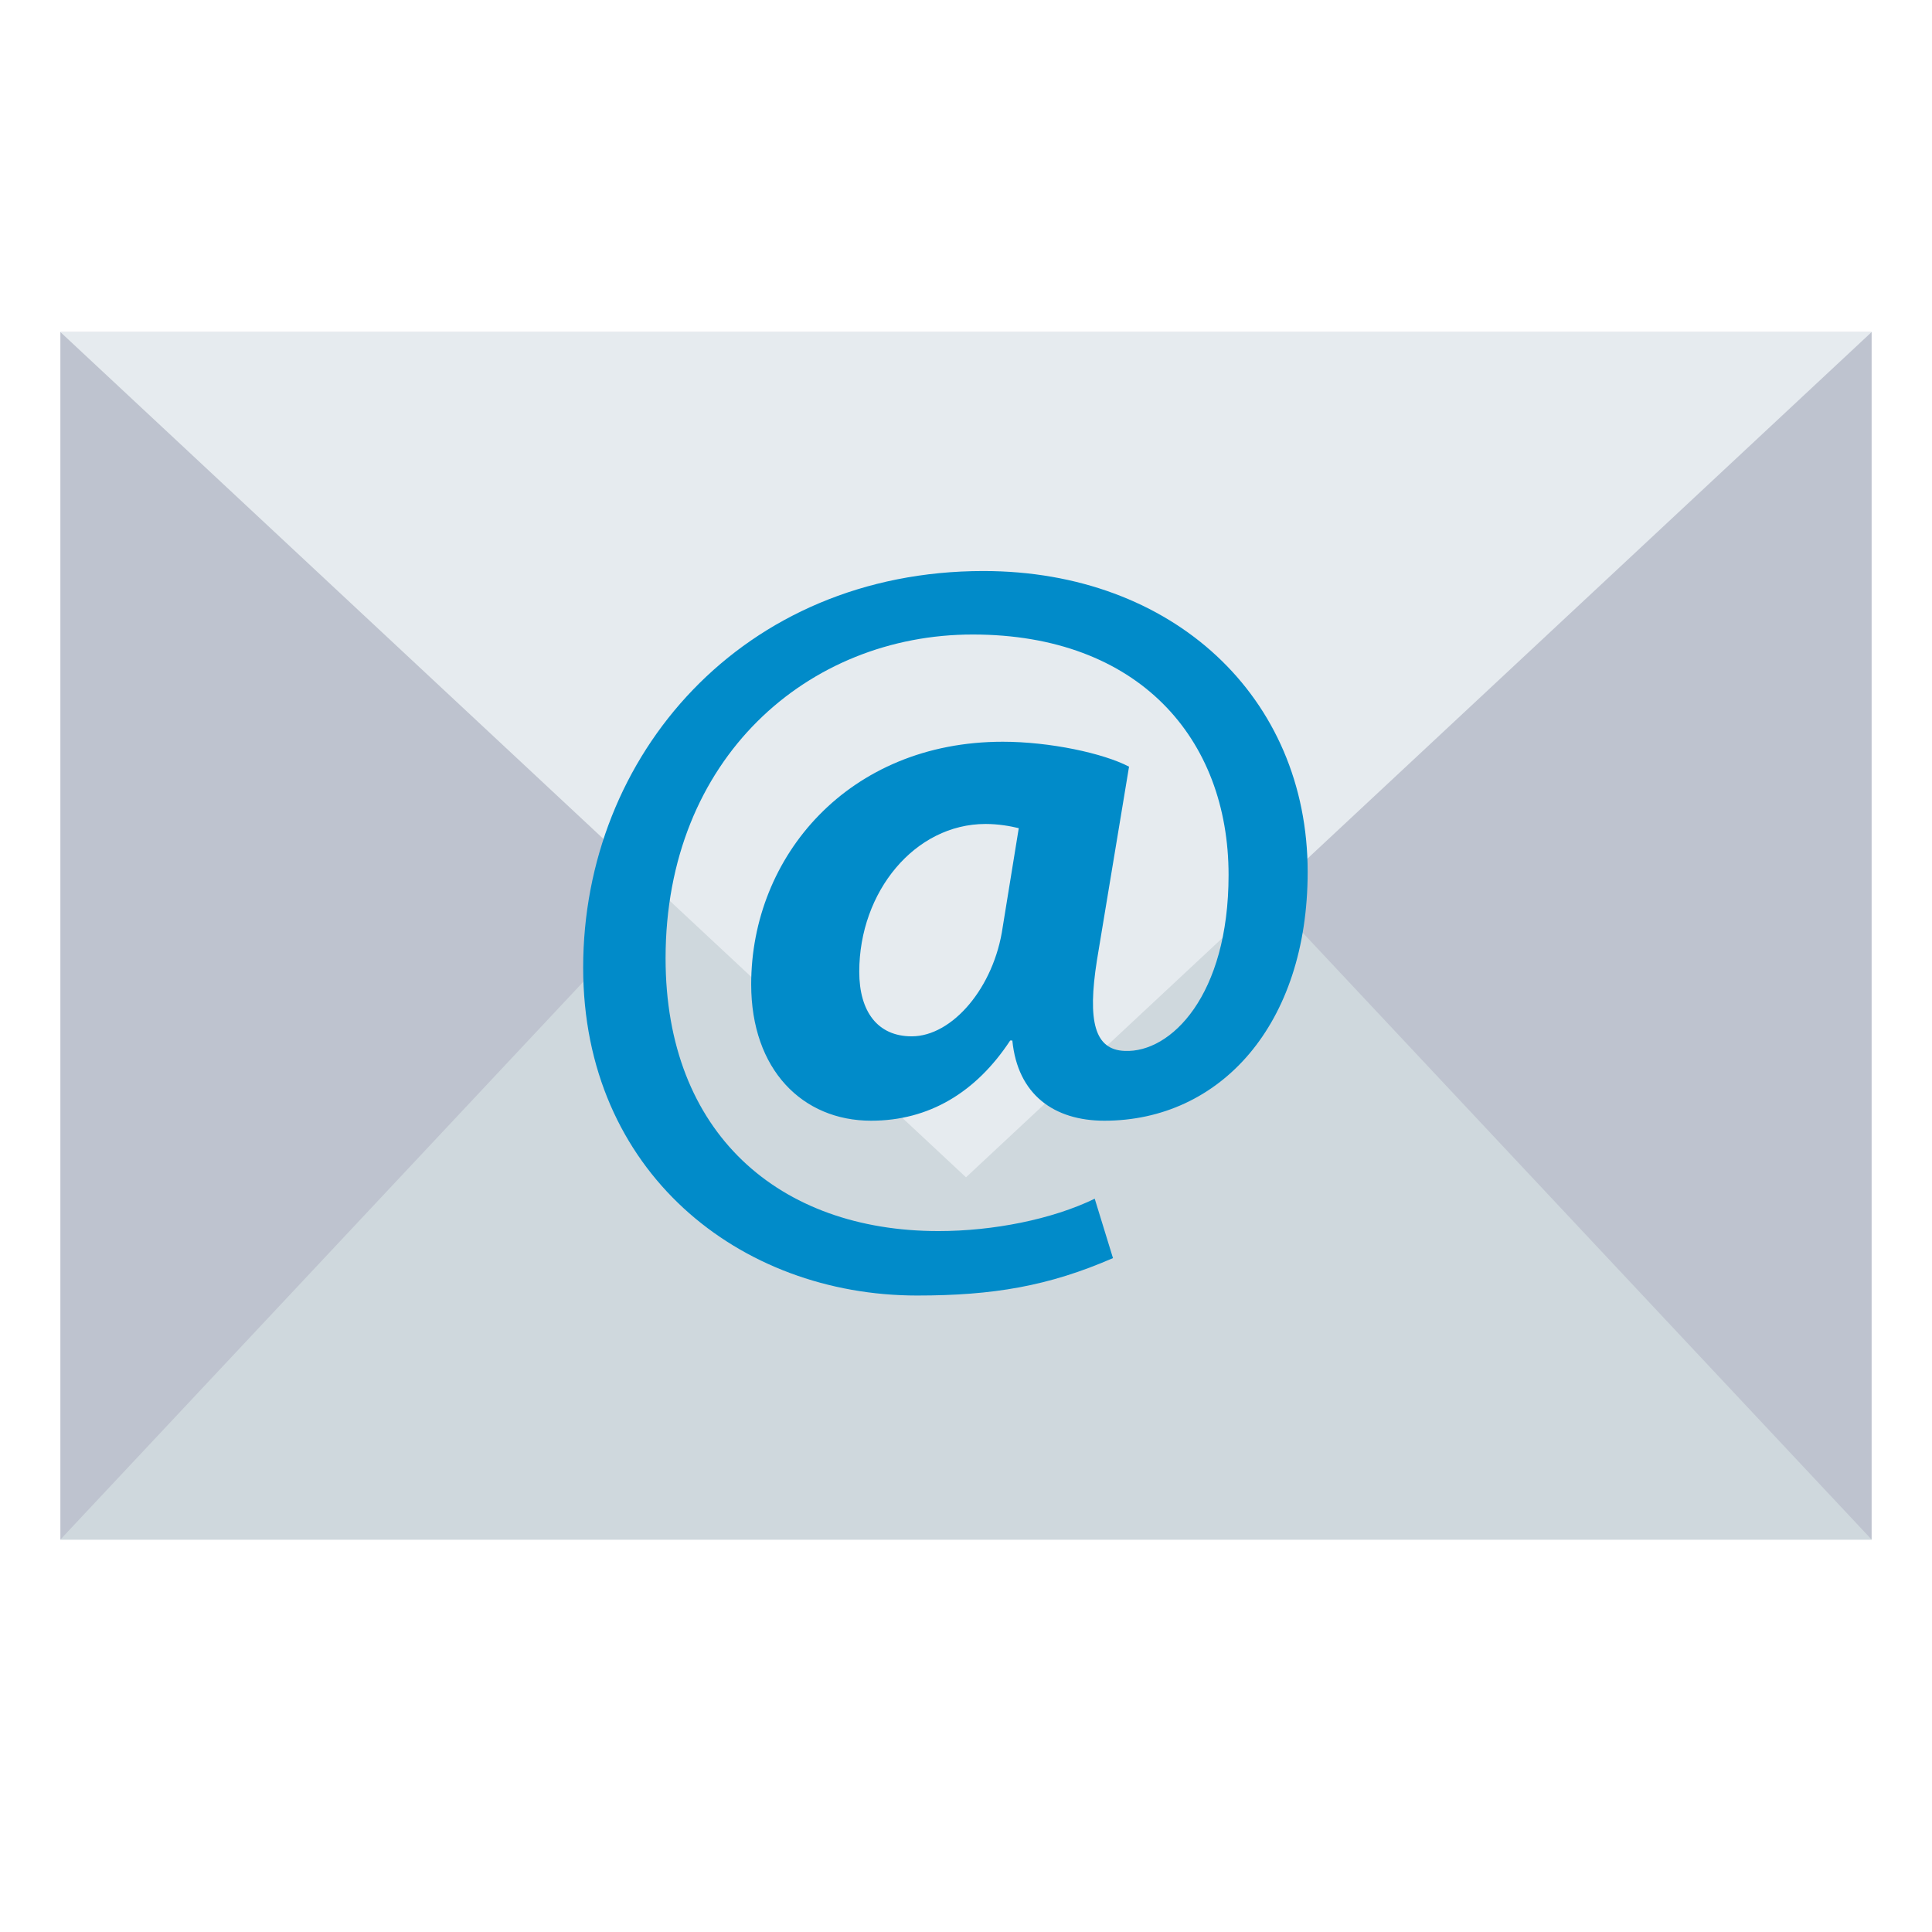 <?xml version="1.0" encoding="utf-8"?>
<!-- Generator: Adobe Illustrator 15.0.0, SVG Export Plug-In . SVG Version: 6.00 Build 0)  -->
<!DOCTYPE svg PUBLIC "-//W3C//DTD SVG 1.1//EN" "http://www.w3.org/Graphics/SVG/1.1/DTD/svg11.dtd">
<svg version="1.1" id="Layer_1" xmlns="http://www.w3.org/2000/svg" xmlns:xlink="http://www.w3.org/1999/xlink" x="0px" y="0px"
	 width="64px" height="64px" viewBox="0 0 64 64" enable-background="new 0 0 64 64" xml:space="preserve">
<rect x="2" y="11" fill="#BEC3CF" width="60" height="40"/>
<polygon fill="#CFD8DD" points="32,19 2,51 62,51 "/>
<polygon fill="#E6EBEF" points="32,39 2,11 62,11 "/>
<path fill="#018BC9" d="M36.869,41.676c-2.129,0.928-3.973,1.24-6.489,1.24c-5.886,0-11.062-4.102-11.062-10.861
	c0-7.035,5.283-13.139,13.259-13.139c6.276,0,10.741,4.173,10.741,9.966c0,5.069-2.904,8.243-6.734,8.243
	c-1.666,0-2.873-0.863-3.049-2.657h-0.071c-1.134,1.724-2.694,2.657-4.608,2.657c-2.271,0-3.972-1.691-3.972-4.518
	c0-4.242,3.228-8.036,8.333-8.036c1.559,0,3.332,0.38,4.184,0.826l-1.064,6.416c-0.32,2.034-0.072,2.964,0.922,3
	c1.523,0.068,3.439-1.829,3.439-5.829c0-4.516-2.979-7.965-8.475-7.965c-5.459,0-10.175,4.104-10.175,10.725
	c0,5.793,3.758,9.037,9.041,9.037c1.808,0,3.757-0.385,5.175-1.072L36.869,41.676z M33.748,27.434
	c-0.284-0.069-0.674-0.139-1.099-0.139c-2.341,0-4.185,2.242-4.185,4.896c0,1.313,0.604,2.139,1.738,2.139
	c1.346,0,2.729-1.62,3.014-3.62L33.748,27.434z"/>
</svg>
